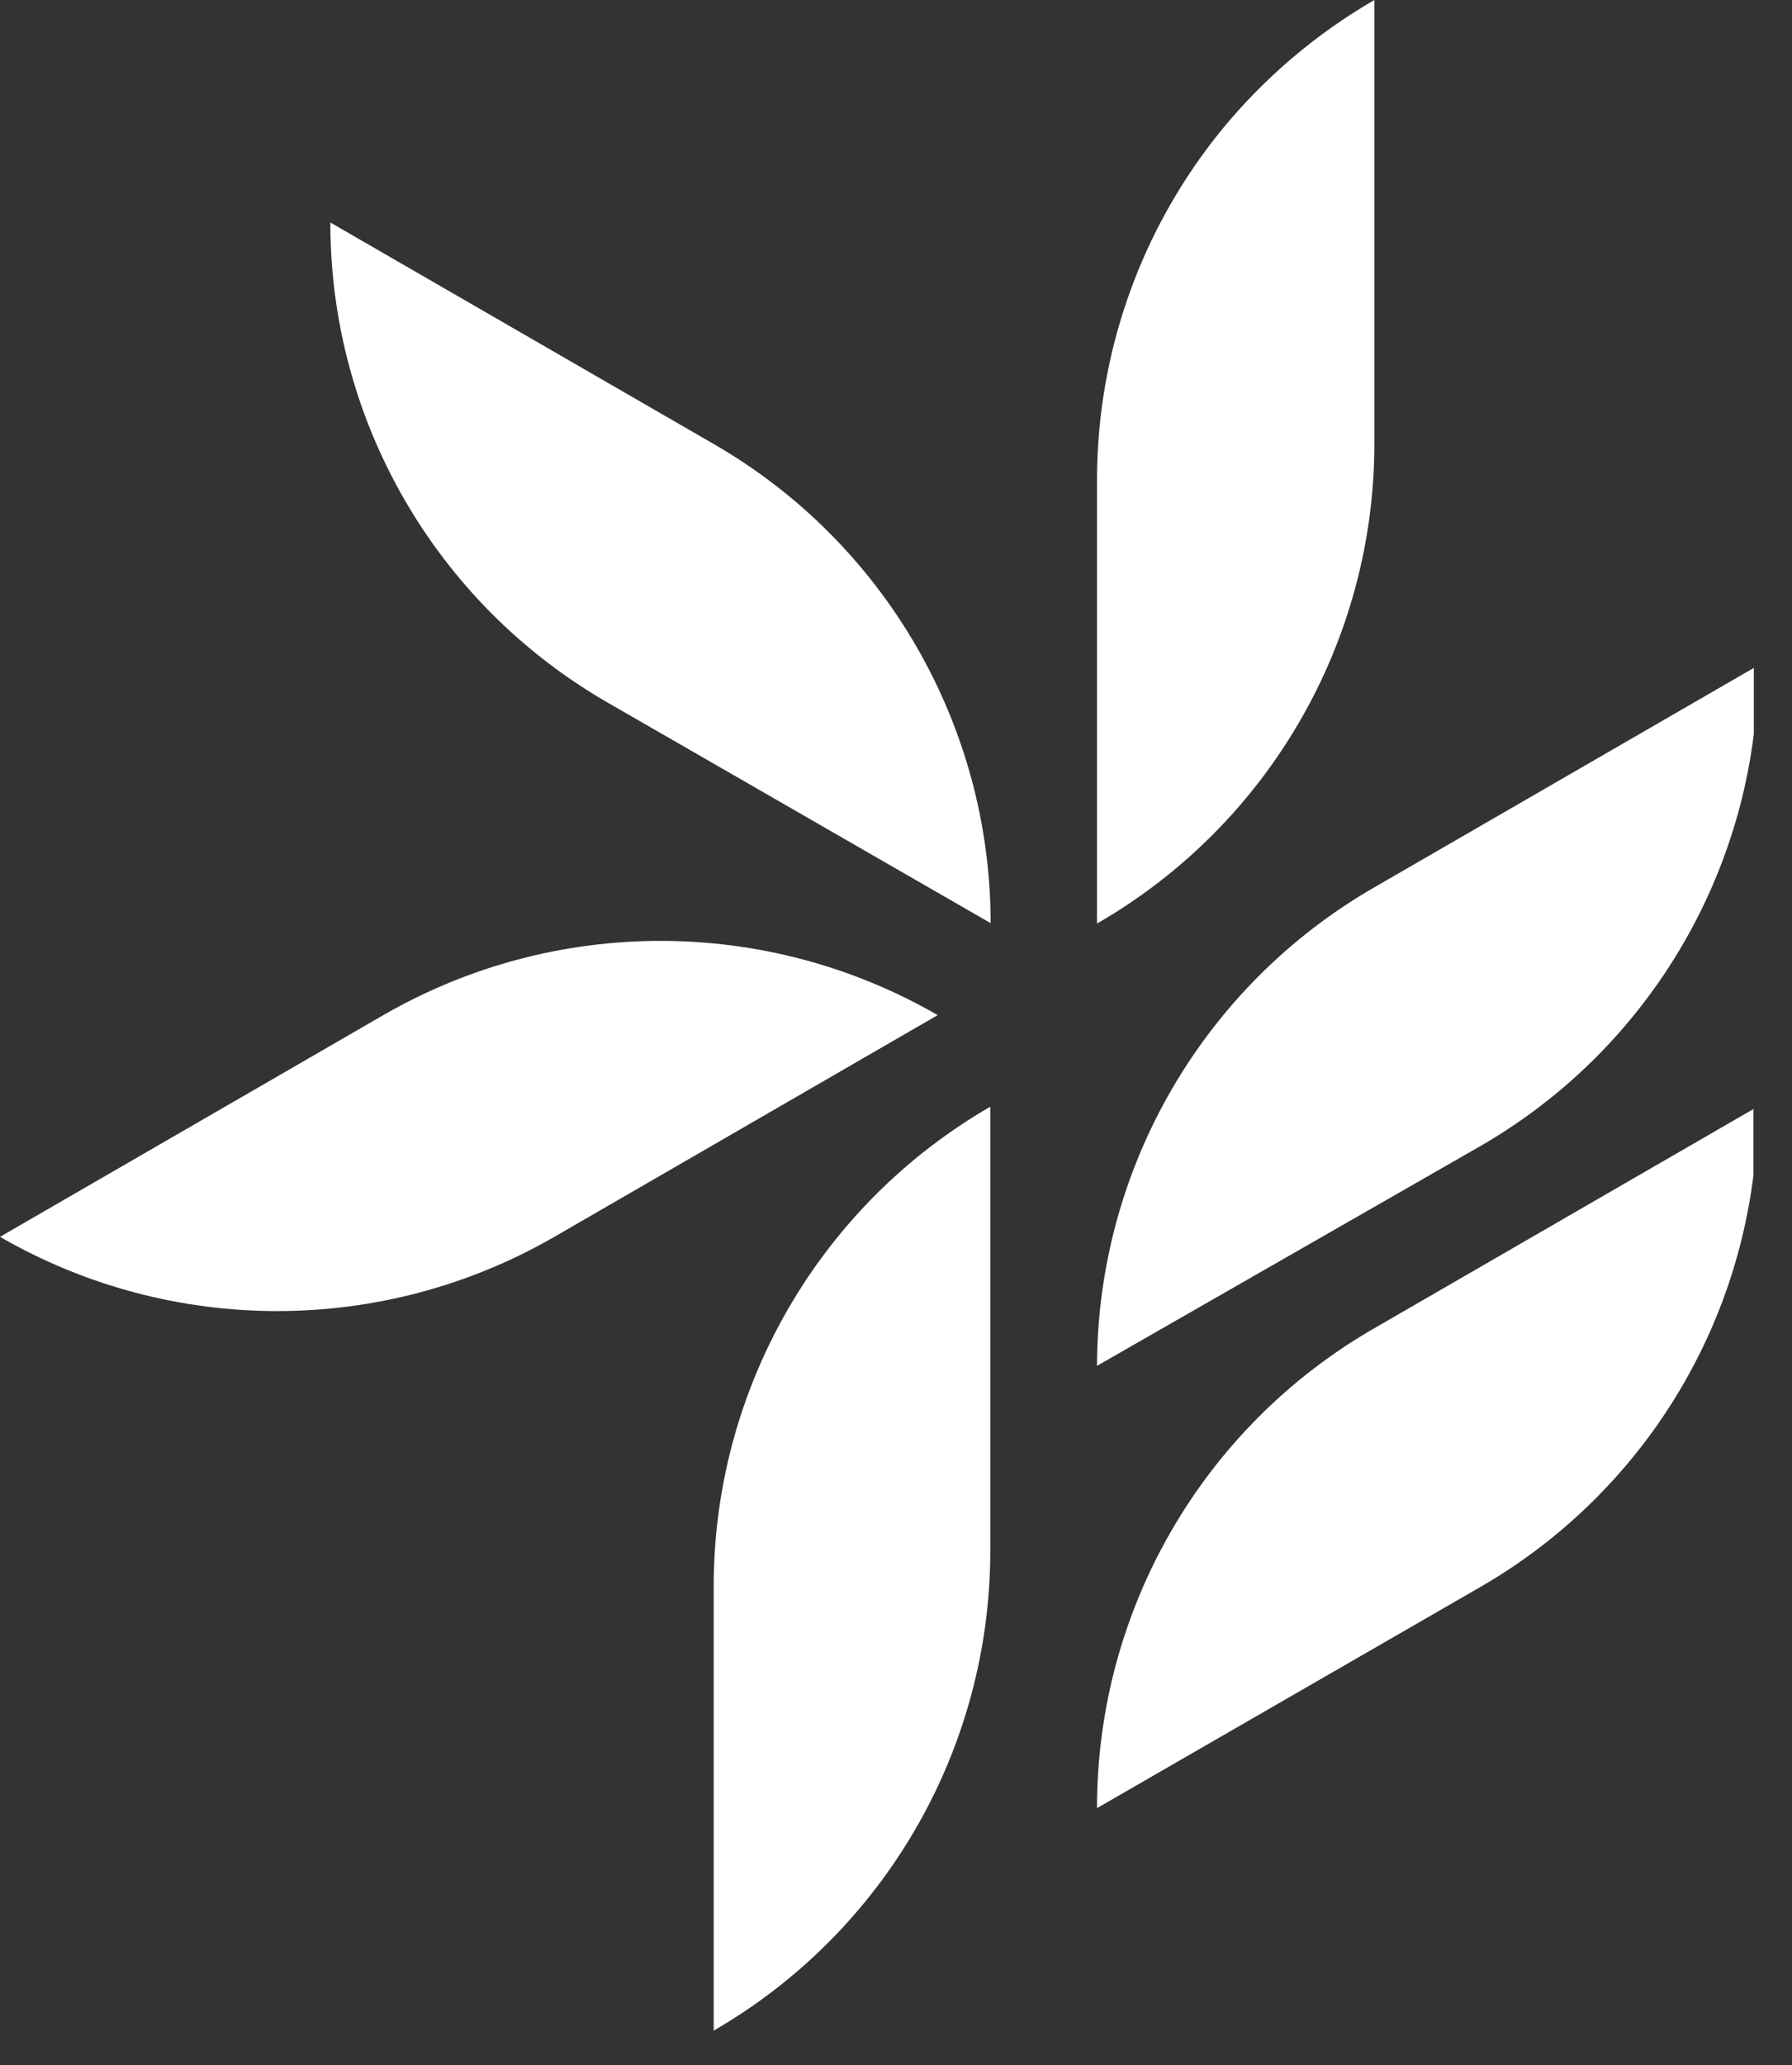 <svg width="46" height="53" viewBox="0 0 46 53" fill="none" xmlns="http://www.w3.org/2000/svg">
<rect x="0" y="0" width="46" height="53" fill="#333333" stroke="none"/>
<path d="M31.37 3.32C29.294 5.86 28.16 9.04 28.16 12.32V23.7C32.559 21.165 35.273 16.477 35.28 11.4V0C33.788 0.864 32.464 1.988 31.37 3.32Z" fill="white"/>
<path d="M25.43 23.69C25.427 18.62 22.721 13.935 18.331 11.4L8.48 5.71C8.476 10.788 11.184 15.481 15.581 18.02L25.43 23.69Z" fill="white"/>
<path d="M18.32 40.73V52.11C22.714 49.568 25.42 44.877 25.42 39.8V28.4C21.019 30.945 18.313 35.646 18.32 40.73Z" fill="white"/>
<path d="M24.07 26.05C19.667 23.51 14.243 23.51 9.84 26.05L0 31.74C4.403 34.28 9.827 34.28 14.23 31.74L24.07 26.05Z" fill="white"/>
<path d="M28.16 35.05L38.02 29.4C41.876 27.168 44.466 23.261 45.02 18.84V17.14L35.28 22.77C30.886 25.3 28.172 29.98 28.16 35.05Z" fill="white"/>
<path d="M28.16 46.4L38.01 40.72C41.868 38.49 44.459 34.582 45.01 30.16V28.46L35.27 34.09C30.869 36.626 28.158 41.32 28.16 46.4Z" fill="white"/>
</svg>
